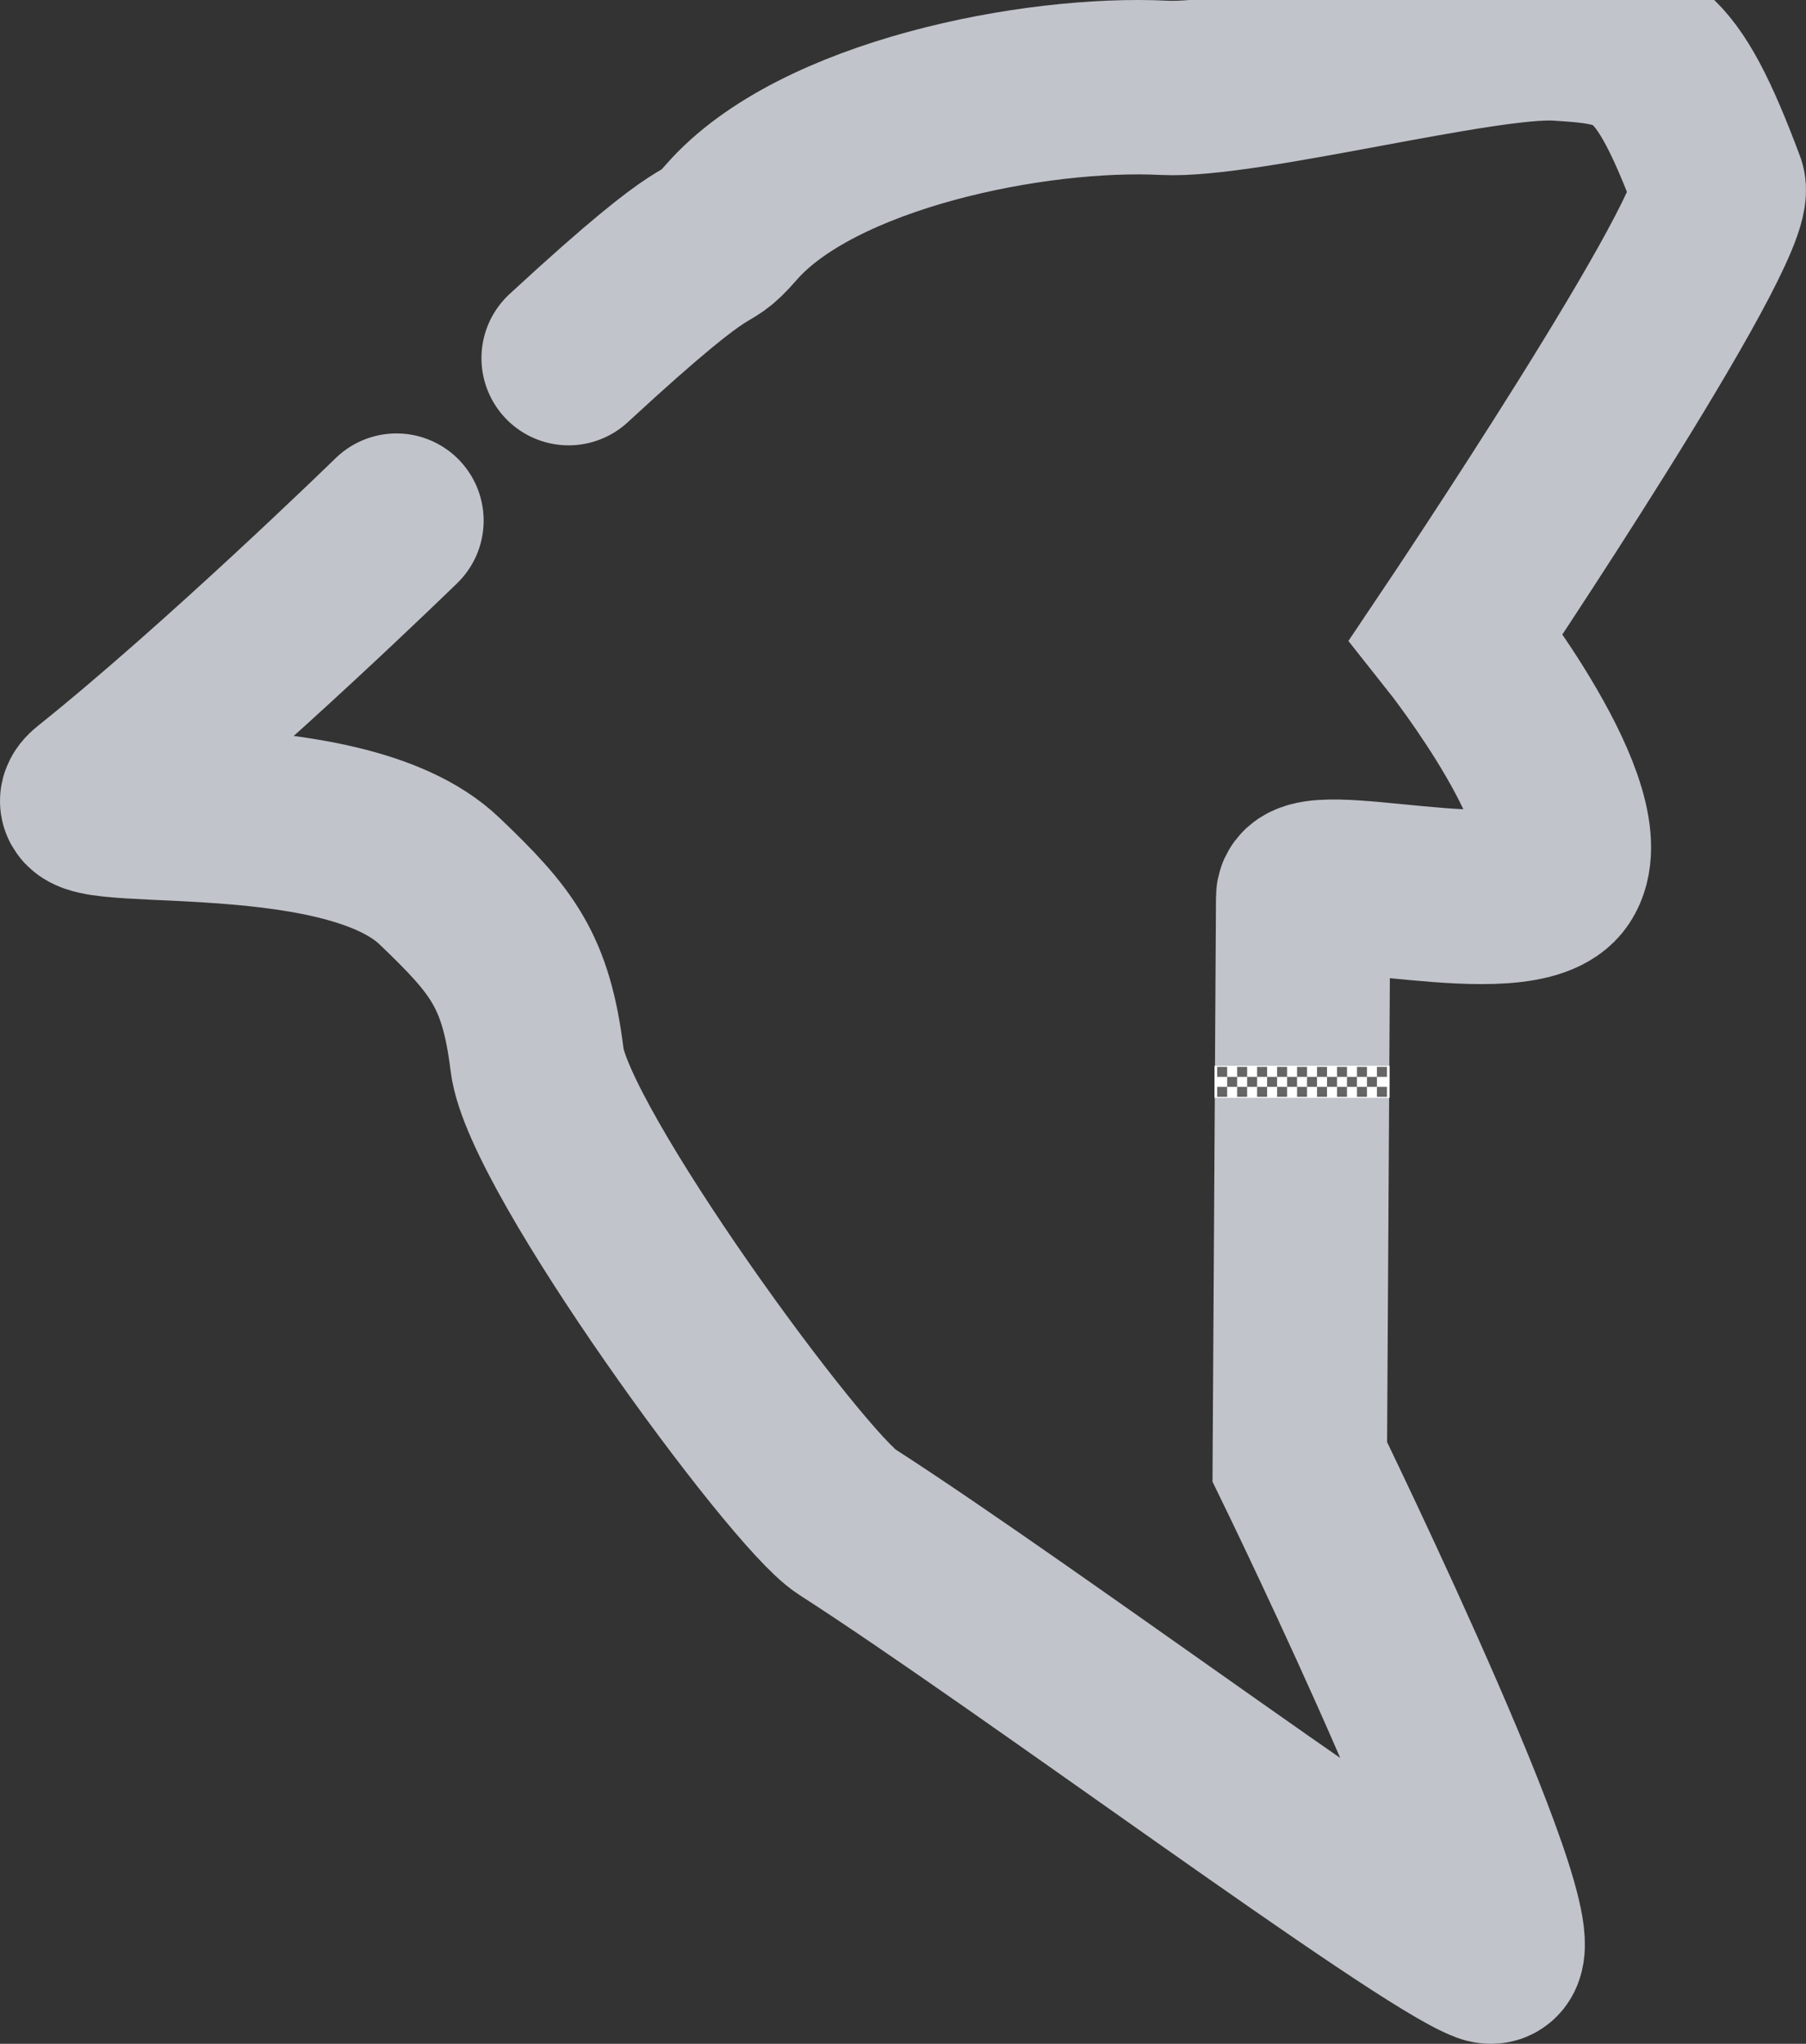 <svg version="1.1" xmlns="http://www.w3.org/2000/svg" xmlns:xlink="http://www.w3.org/1999/xlink" width="332.761" height="376.52" viewBox="0,0,332.761,376.52"><rect x="0" y="0" width="332.761" height="376.52" fill="#333333" stroke="none"/><g transform="translate(-0.093,19.297)"><g data-paper-data="{&quot;isPaintingLayer&quot;:true}" fill-rule="nonzero" stroke-linejoin="miter" stroke-miterlimit="10" stroke-dasharray="" stroke-dashoffset="0" style="mix-blend-mode: normal"><path d="M104.866,46.682c28.982,-26.768 23.589,-17.719 29.995,-25.057c15.701,-17.986 55.936,-25.95 79.78,-24.74c14.734,0.748 58.644,-10.846 72.5,-10c15.387,0.939 19.793,2.12 29.55,28.165c2.663,7.109 -48.275,82.95 -48.275,82.95c0,0 25.968,32.759 18.475,43.964c-6.529,9.763 -46.648,-2.376 -46.686,4.084c-0.243,40.764 -0.622,103.952 -0.622,103.952c0,0 46.529,95.461 34.476,91.01c-12.053,-4.45 -84.342,-58.357 -118,-80c-9.197,-5.914 -54.969,-68.522 -57,-85c-2.031,-16.478 -6.399,-21.914 -18,-33c-18.483,-17.663 -72.518,-9.186 -64,-16c24.37,-19.496 56.085,-50.397 56.085,-50.397" data-paper-data="{&quot;origPos&quot;:null}" fill="none" stroke="#c1c4cb" stroke-width="32.125" stroke-linecap="round"/><path d="M223.875,177.05h32.25v5.9h-32.25z" data-paper-data="{&quot;origPos&quot;:null}" fill="#ffffff" stroke="none" stroke-width="1" stroke-linecap="butt"/><g fill="#656565" stroke="none" stroke-width="0" stroke-linecap="butt"><path d="M224.36,179.087v-1.84h1.84v1.84z"/><path d="M224.36,182.767v-1.84h1.84v1.84z"/><path d="M226.2,180.927v-1.84h1.84v1.84z"/><path d="M228.04,179.087v-1.84h1.84v1.84z"/><path d="M228.04,182.767v-1.84h1.84v1.84z"/><path d="M229.88,180.927v-1.84h1.84v1.84z"/><path d="M231.72,179.087v-1.84h1.84v1.84z"/><path d="M231.72,182.767v-1.84h1.84v1.84z"/><path d="M233.56,180.927v-1.84h1.84v1.84z"/><path d="M235.4,179.087v-1.84h1.84v1.84z"/><path d="M235.4,182.767v-1.84h1.84v1.84z"/><path d="M237.24,180.927v-1.84h1.84v1.84z"/><path d="M239.08,179.087v-1.84h1.84v1.84z"/><path d="M239.08,182.767v-1.84h1.84v1.84z"/><path d="M240.92,180.927v-1.84h1.84v1.84z"/><path d="M242.76,179.087v-1.84h1.84v1.84z"/><path d="M242.76,182.767v-1.84h1.84v1.84z"/><path d="M244.6,180.927v-1.84h1.84v1.84z"/><path d="M246.44,179.087v-1.84h1.84v1.84z"/><path d="M246.44,182.767v-1.84h1.84v1.84z"/><path d="M248.28,180.927v-1.84h1.84v1.84z"/><path d="M250.12,179.087v-1.84h1.84v1.84z"/><path d="M250.12,182.767v-1.84h1.84v1.84z"/><path d="M251.96,180.927v-1.84h1.84v1.84z"/><path d="M253.8,179.087v-1.84h1.84v1.84z"/><path d="M253.8,182.767v-1.84h1.84v1.84z"/></g></g></g></svg>